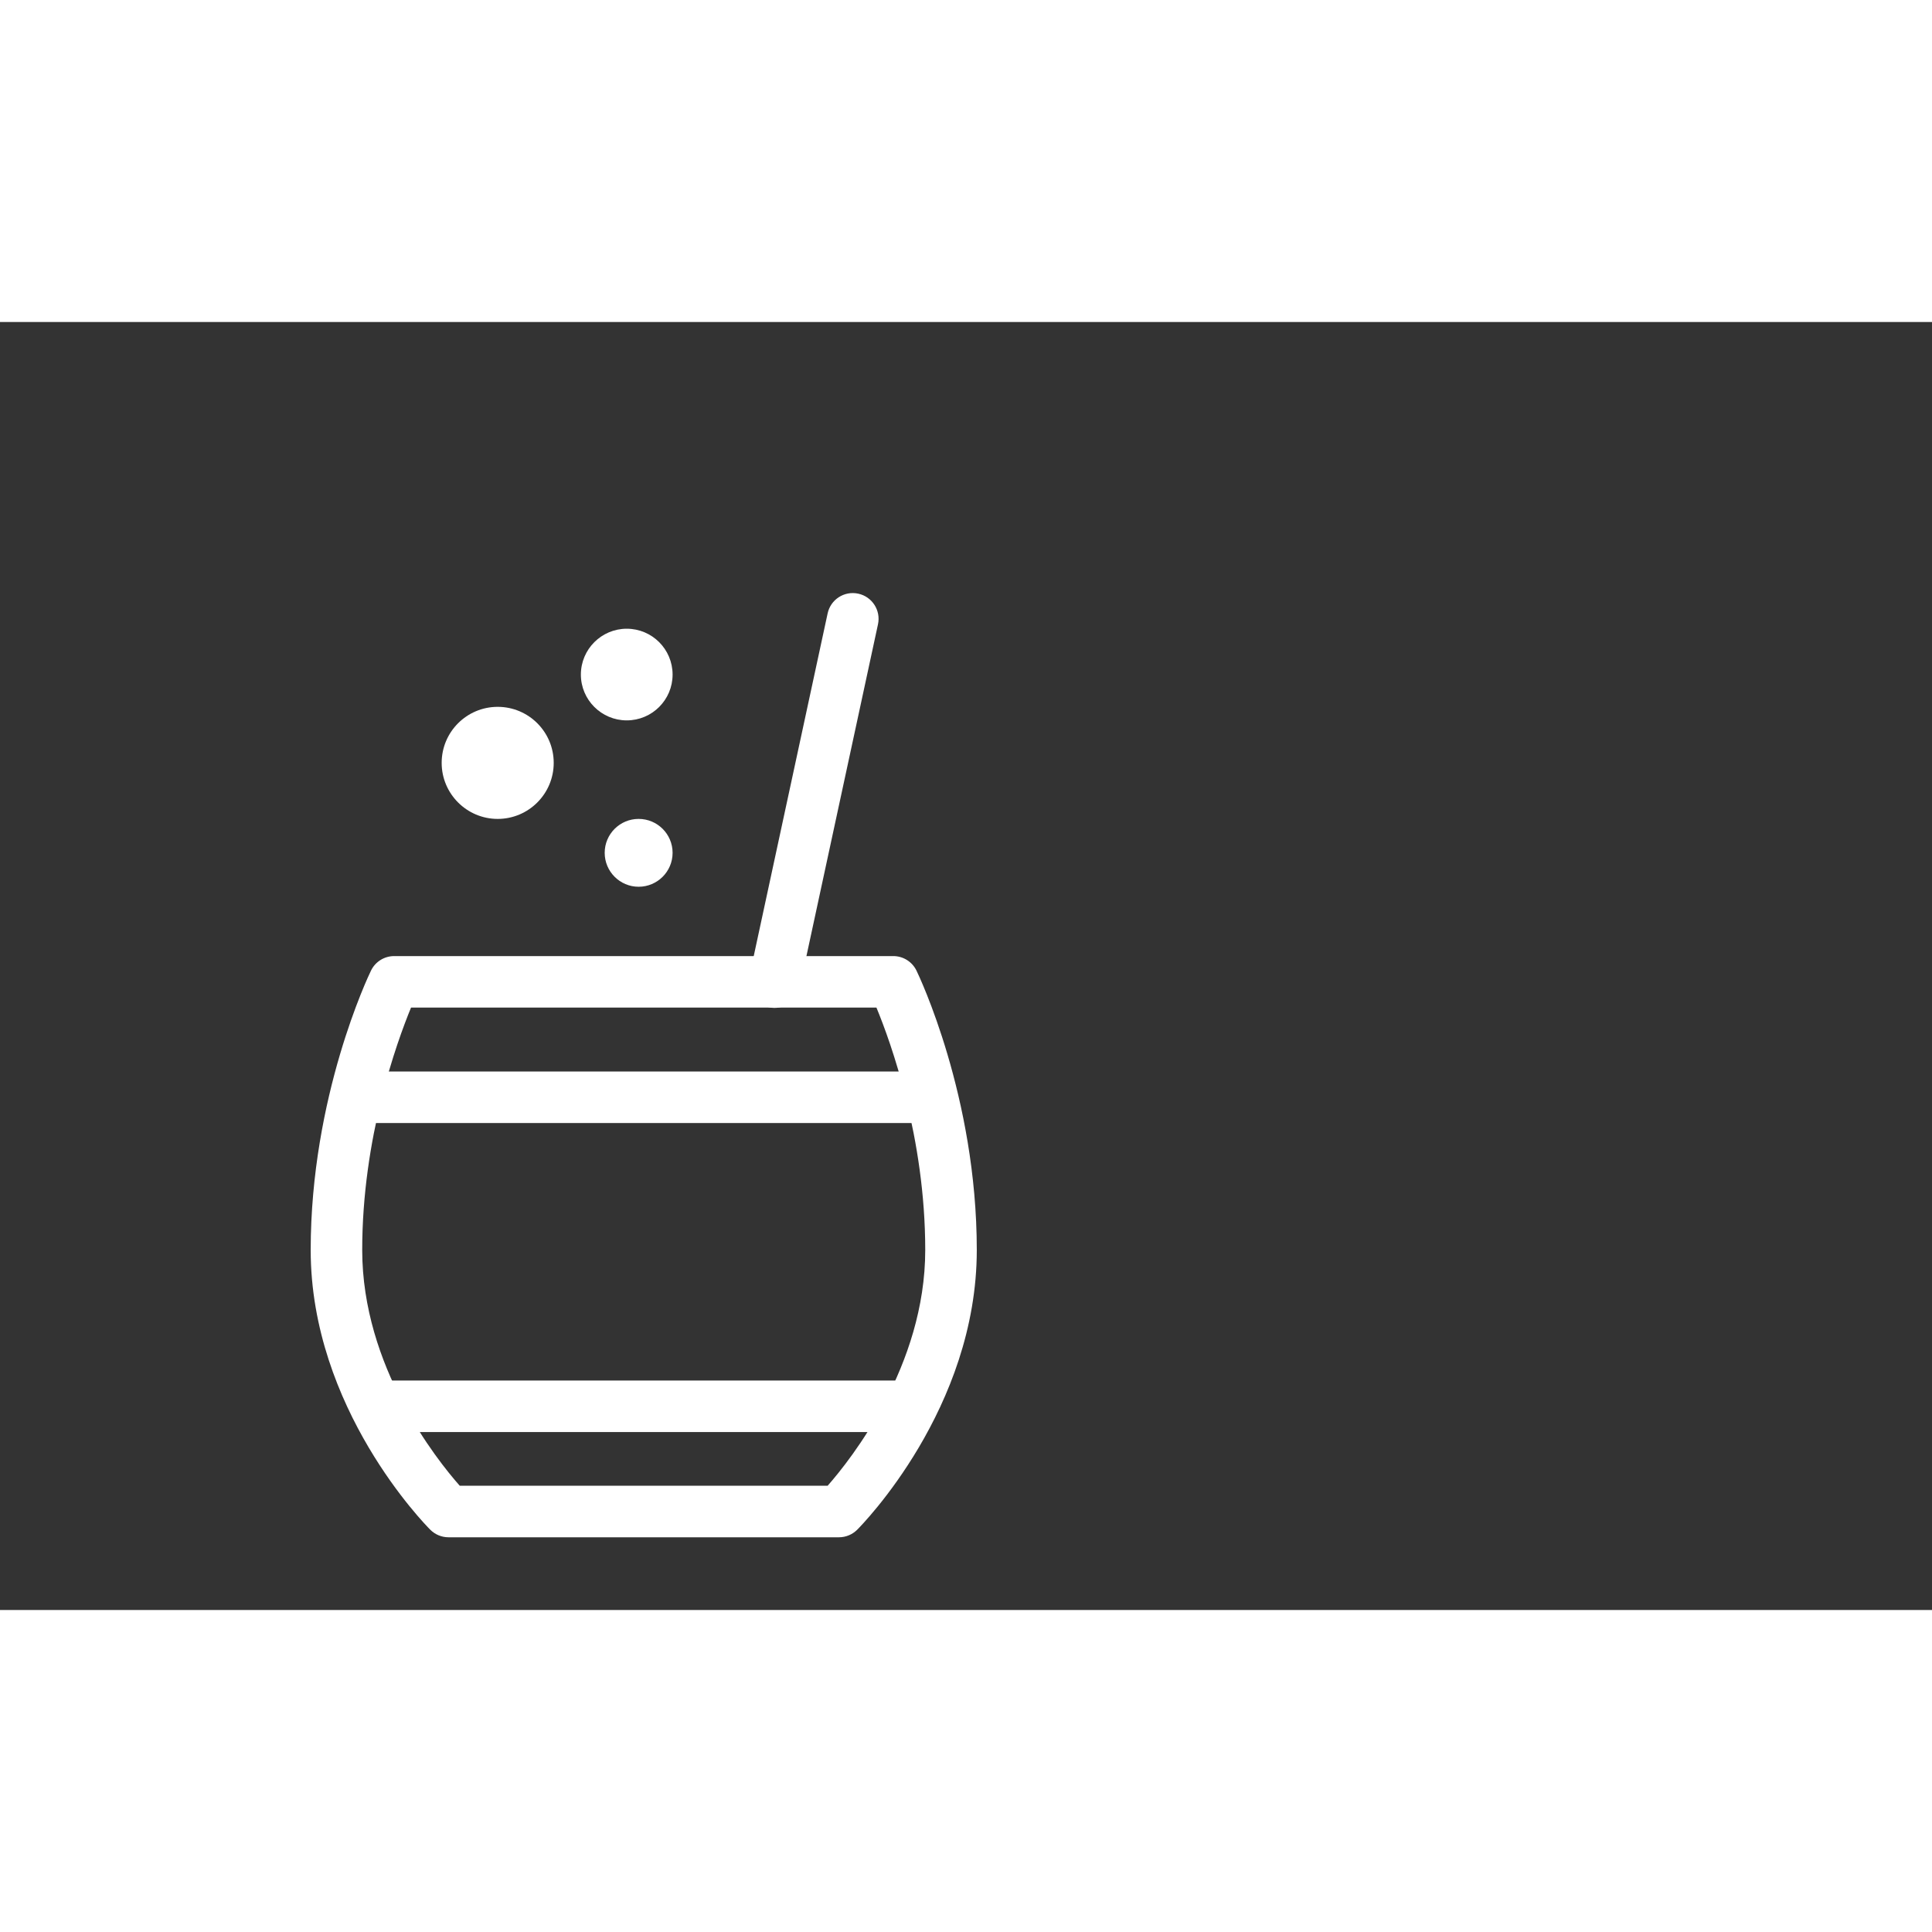 <svg xmlns="http://www.w3.org/2000/svg" xmlns:xlink="http://www.w3.org/1999/xlink" version="1.1" fill="#fff" height="50" width="50" x="0px" y="0px" viewBox="0 0 150 100" enable-background="new 0 0 100 100" xml:space="preserve"><rect x="0" y="0" width="150" height="100" fill="#333333" stroke="none"/><g><path d="M65.136,94.354H34.821c-0.53,0-1.039-0.211-1.414-0.586c-0.38-0.379-9.285-9.426-9.285-21.716   c0-11.916,4.491-21.302,4.683-21.696c0.334-0.689,1.033-1.126,1.799-1.126h38.751c0.766,0,1.465,0.438,1.799,1.126   c0.191,0.394,4.683,9.78,4.683,21.696c0,12.29-8.907,21.337-9.286,21.716C66.175,94.144,65.666,94.354,65.136,94.354z    M35.695,90.354h28.562c1.813-2.062,7.578-9.322,7.578-18.302c0-8.724-2.663-16.097-3.788-18.822H31.912   c-1.124,2.732-3.79,10.129-3.79,18.822C28.122,81.072,33.882,88.302,35.695,90.354z"/></g><g><path d="M71.463,62.193H28.23c-1.104,0-2-0.896-2-2s0.896-2,2-2h43.232c1.104,0,2,0.896,2,2S72.567,62.193,71.463,62.193z"/></g><g><path d="M69.486,86.185H29.461c-1.104,0-2-0.896-2-2s0.896-2,2-2h40.025c1.104,0,2,0.896,2,2S70.591,86.185,69.486,86.185z"/></g><g><path d="M60.131,53.253c-0.14,0-0.281-0.015-0.424-0.045c-1.079-0.232-1.766-1.297-1.533-2.377l6.083-28.206   c0.232-1.08,1.293-1.768,2.377-1.533c1.079,0.233,1.766,1.297,1.533,2.377l-6.083,28.206   C61.882,52.612,61.053,53.253,60.131,53.253z"/></g><g><path d="M42.99,34.23c0,2.399-1.949,4.35-4.349,4.35c-2.396,0-4.35-1.951-4.35-4.35c0-2.41,1.954-4.351,4.35-4.351   C41.041,29.88,42.99,31.821,42.99,34.23z"/></g><g><path d="M52.22,41.212c0,1.455-1.182,2.635-2.638,2.635c-1.451,0-2.634-1.18-2.634-2.635s1.183-2.632,2.634-2.632   C51.038,38.58,52.22,39.757,52.22,41.212z"/></g><g><path d="M52.22,27.375c0,1.963-1.593,3.555-3.561,3.555c-1.959,0-3.56-1.592-3.56-3.555c0-1.968,1.601-3.561,3.56-3.561   C50.627,23.814,52.22,25.407,52.22,27.375z"/></g></svg>